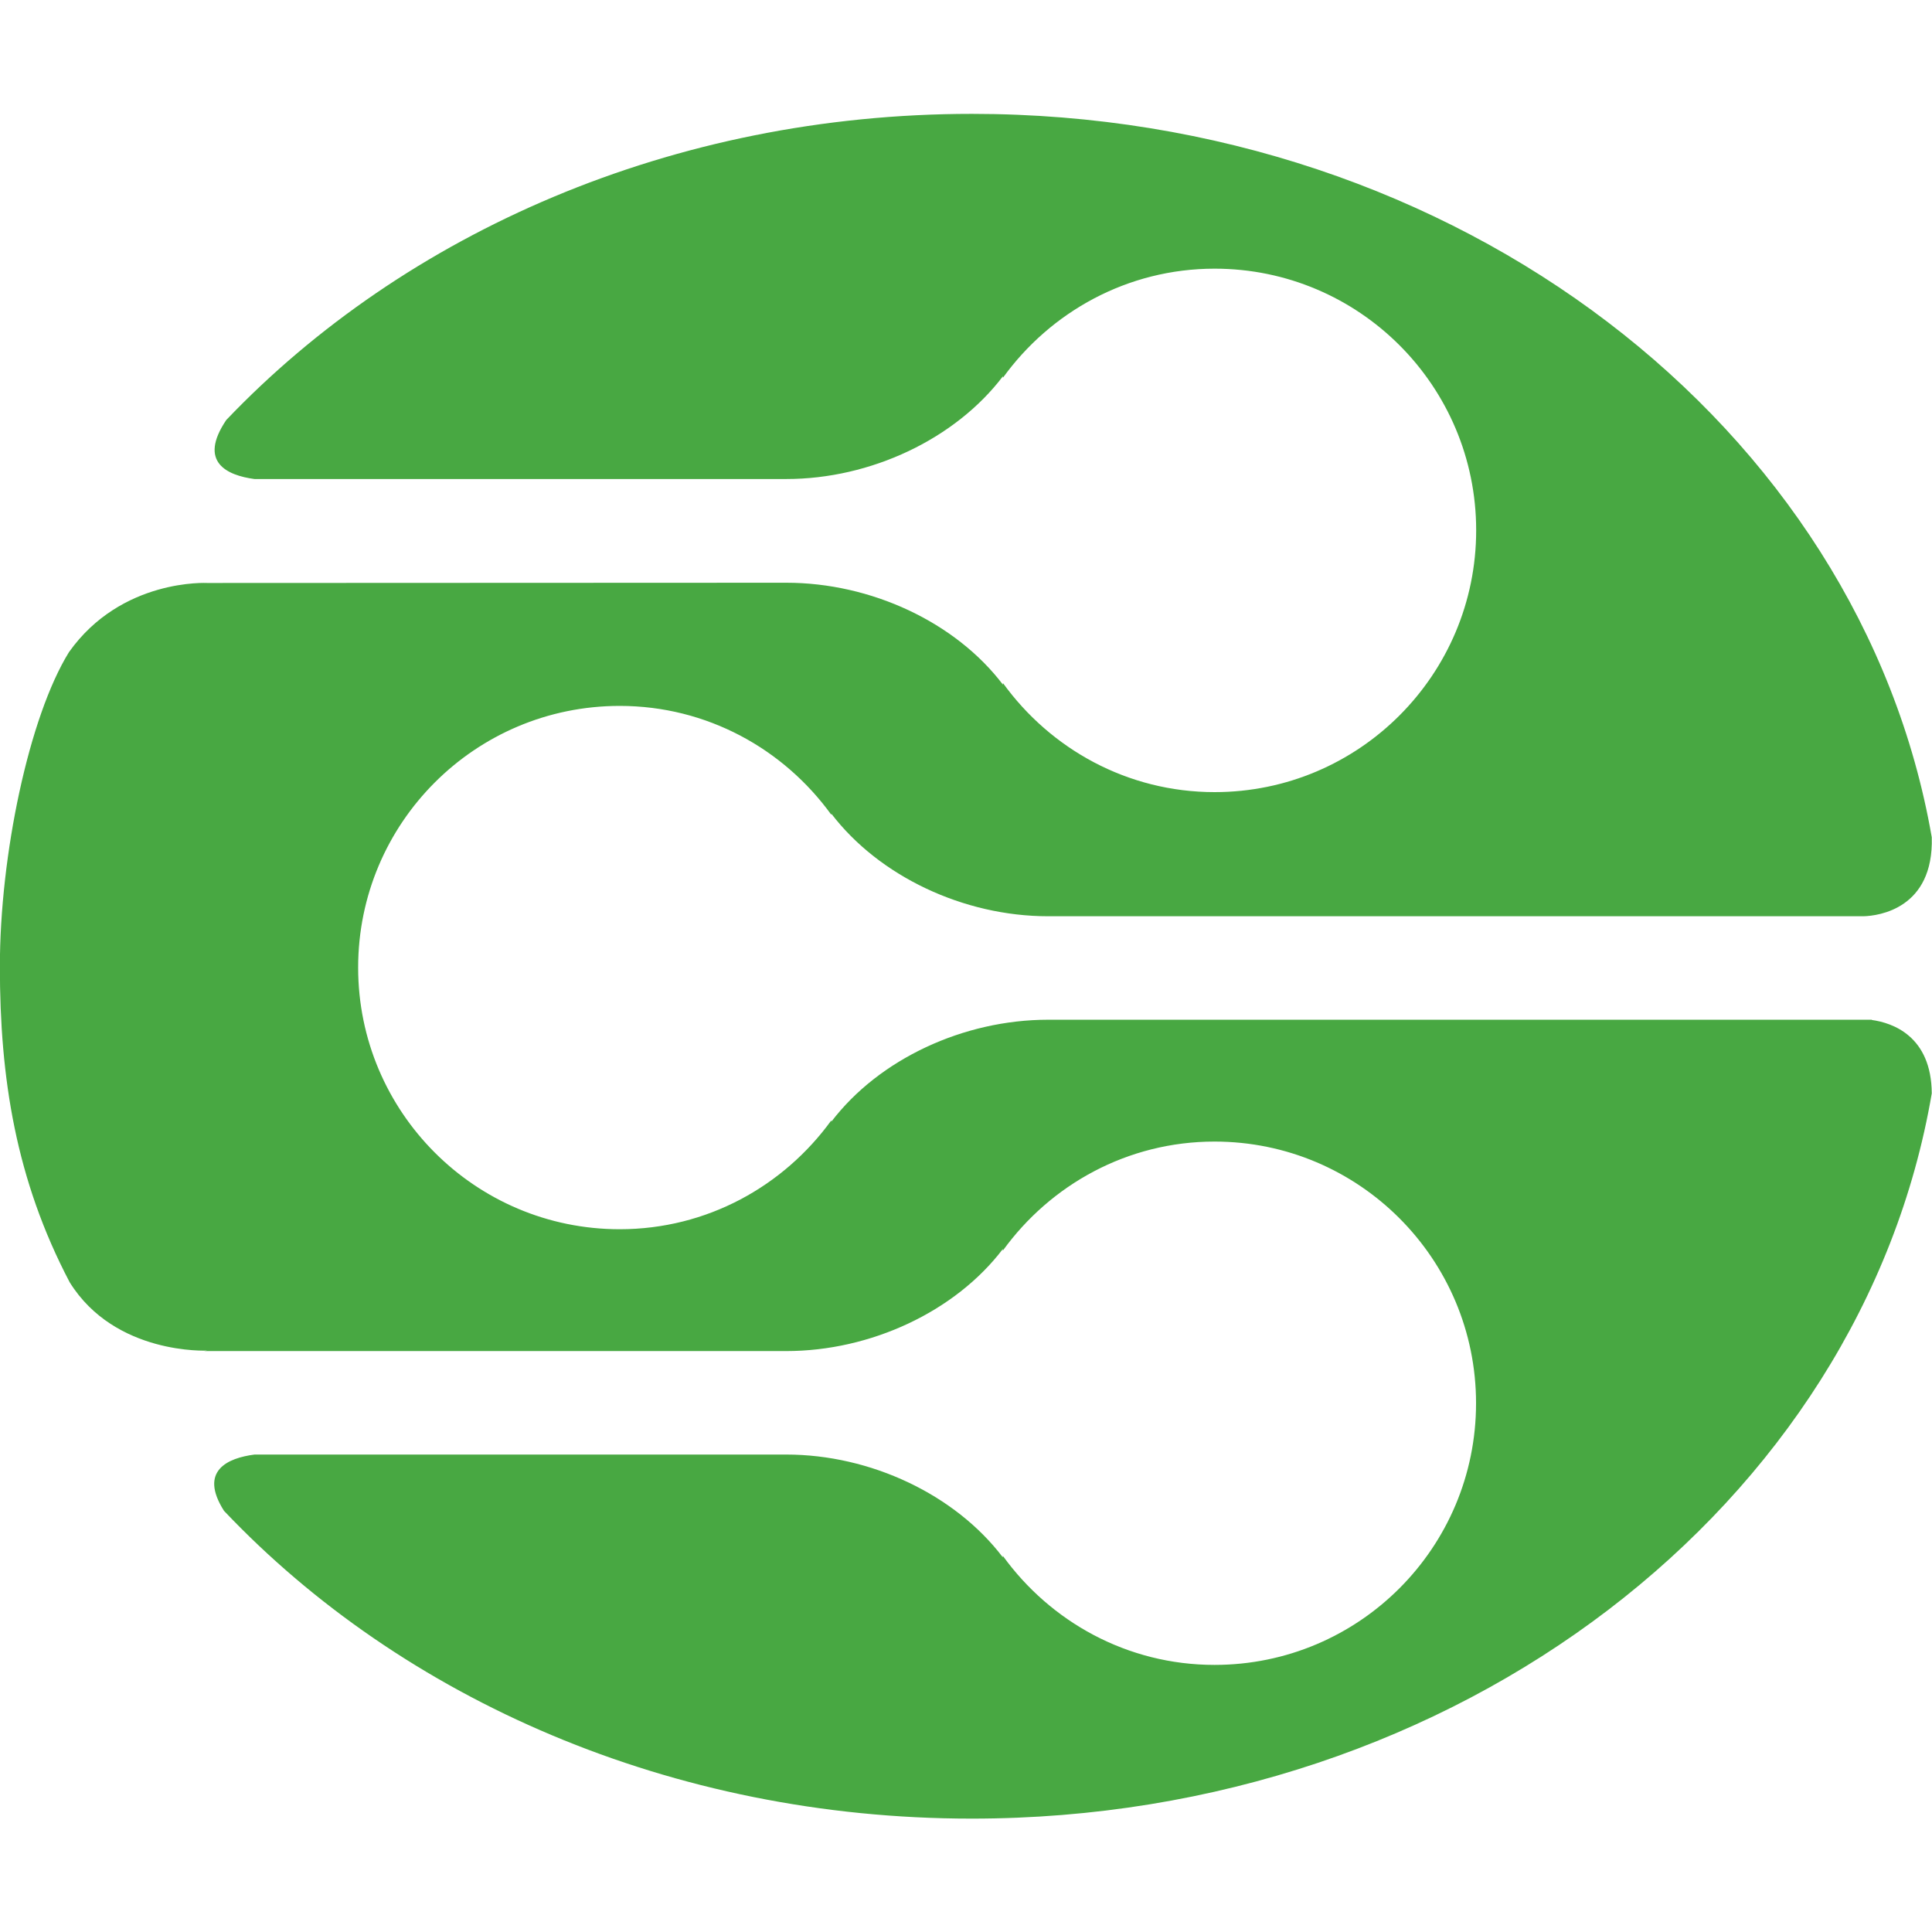 <!-- Generated by IcoMoon.io -->
<svg version="1.1" xmlns="http://www.w3.org/2000/svg" width="16" height="16" viewBox="0 0 16 16">
<title>dlna</title>
<path fill="#48a842" d="M15.503 8.445h-6.823c-0.701 0-1.4 0.326-1.795 0.844v-0.011c-0.394 0.544-1.029 0.902-1.753 0.902-1.197 0-2.166-0.972-2.166-2.167 0-1.197 0.969-2.167 2.166-2.167 0.723 0 1.359 0.357 1.753 0.902v-0.009c0.395 0.517 1.094 0.849 1.795 0.849h6.753c0.124-0.003 0.582-0.063 0.565-0.654-0.589-3.391-3.919-5.991-7.949-5.991-2.481 0-4.698 0.987-6.175 2.535-0.237 0.351 0.009 0.459 0.233 0.489h4.405c0.7 0 1.4-0.332 1.794-0.851v0.012c0.394-0.545 1.031-0.903 1.753-0.903 1.197 0 2.166 0.971 2.166 2.167 0 1.195-0.969 2.168-2.166 2.168-0.723 0-1.359-0.358-1.753-0.903v0.013c-0.394-0.519-1.094-0.844-1.794-0.844l-4.795 0.002c0 0-0.712-0.040-1.146 0.573-0.331 0.535-0.572 1.682-0.572 2.603 0 0.925 0.132 1.766 0.578 2.615 0.376 0.605 1.14 0.566 1.14 0.566l-0.028 0.004h4.822c0.7 0 1.4-0.327 1.794-0.845v0.013c0.394-0.545 1.031-0.903 1.753-0.903 1.197 0 2.166 0.972 2.166 2.167 0 1.197-0.969 2.167-2.166 2.167-0.723 0-1.359-0.358-1.753-0.903v0.012c-0.394-0.519-1.094-0.851-1.794-0.851h-4.403c-0.219 0.028-0.465 0.132-0.253 0.466 1.477 1.558 3.703 2.549 6.192 2.549 4.036 0 7.371-2.607 7.951-6.006-0.003-0.475-0.326-0.585-0.497-0.608z"></path>
</svg>

